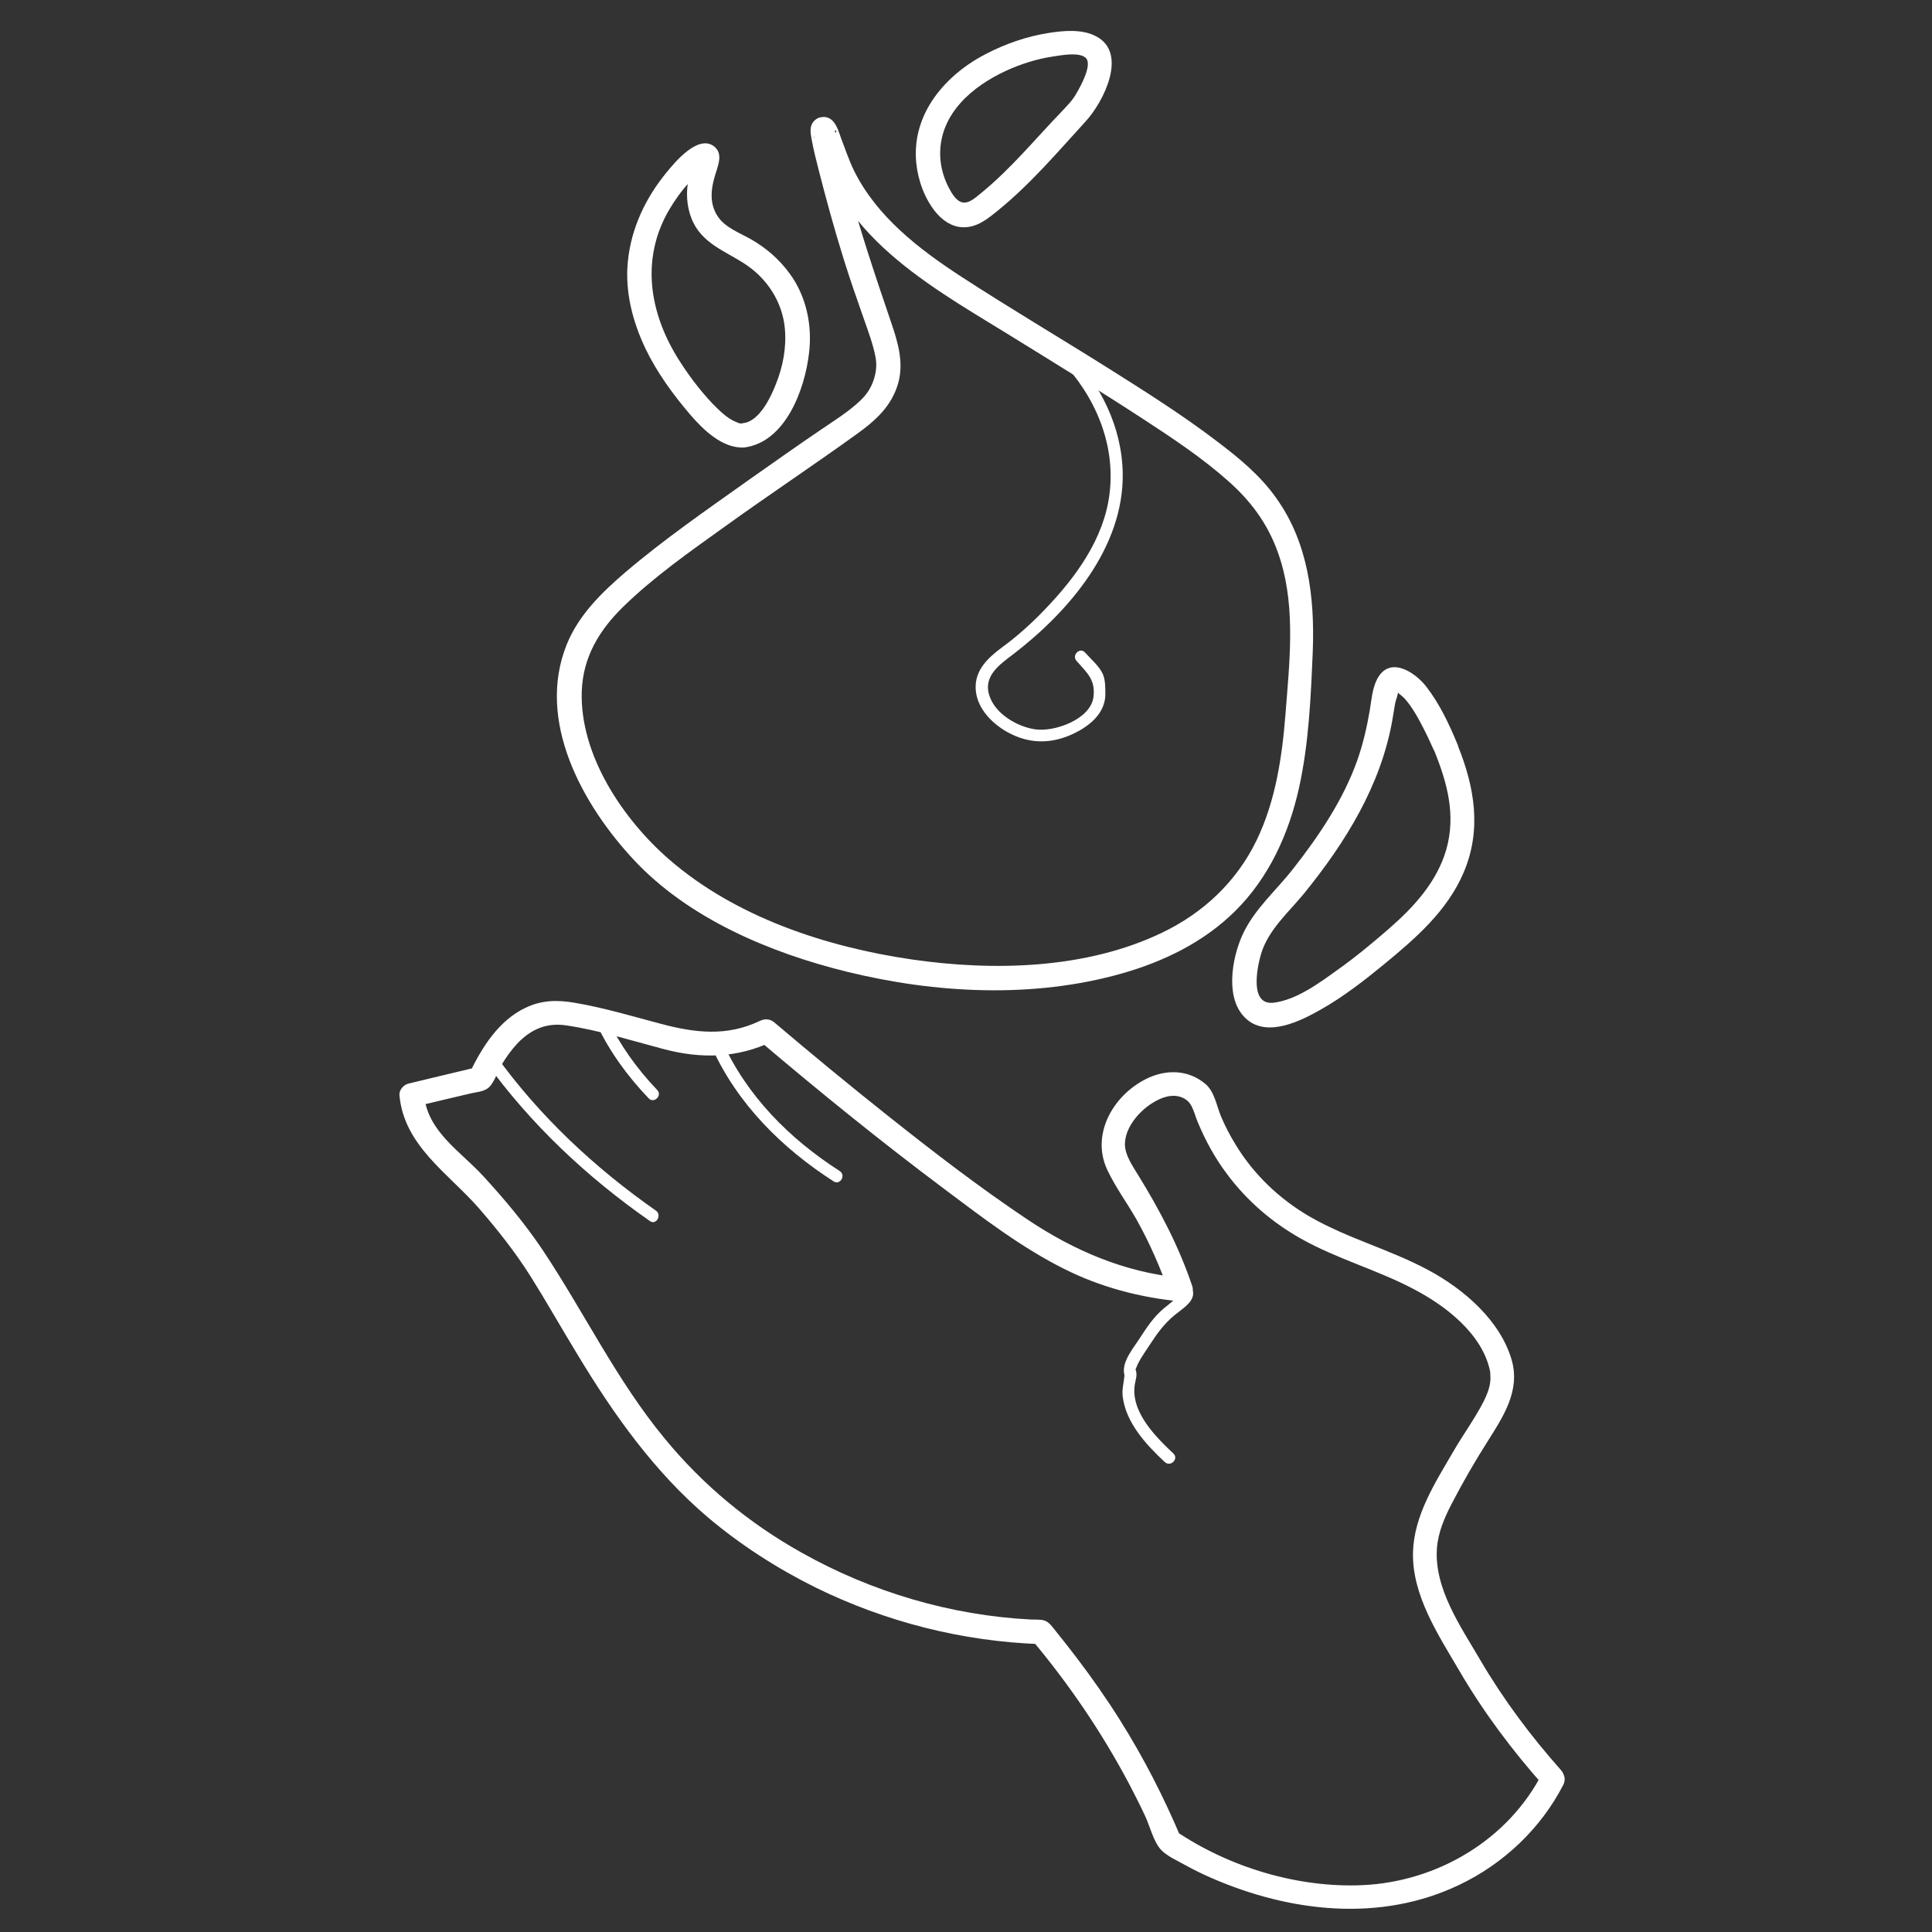 <?xml version="1.0" encoding="utf-8"?>
<!-- Generator: Adobe Illustrator 22.0.1, SVG Export Plug-In . SVG Version: 6.00 Build 0)  -->
<svg version="1.1" id="Layer_2" xmlns="http://www.w3.org/2000/svg" xmlns:xlink="http://www.w3.org/1999/xlink" x="0px" y="0px"
	 viewBox="0 0 800 800" style="enable-background:new 0 0 800 800;" xml:space="preserve">
<rect x="0" y="0" width="800" height="800" fill="#333333" stroke="none"/>
<style type="text/css">
	.st0{fill:#FFFFFF;}
</style>
<g>
	<g>
		<path class="st0" d="M646.4,733c-12.6-14.2-23.9-29.3-33.5-45.7c-8-13.7-19.1-29.5-17.9-46.2c0.5-6.6,3.1-12.6,6.1-18.4
			c4.6-8.9,9.7-17.7,15.1-26.2c6.4-10.1,13.3-20.7,9.8-33.2c-4.7-16.5-19.9-29.5-34.4-37.3c-15.9-8.6-33.7-13.2-49.4-22.3
			c-12.5-7.3-23.1-17.4-30.6-29.8c-2.3-3.7-4.3-7.6-6-11.6c-1.9-4.5-2.6-10.1-6.4-13.4c-6.7-5.7-15.3-6.2-23.2-2.8
			c-14.5,6.4-24.6,23.2-17.5,38.3c3.4,7.3,8.3,13.8,12.3,20.9c5.3,9.6,9.8,19.7,13.3,30.1c1.6-2.1,3.2-4.2,4.8-6.3
			c-23.3-2.3-44.1-11.2-63.4-24.1c-20.2-13.5-39.5-28.4-58.5-43.5c-15.6-12.4-31-25.1-46.2-38c-1.8-1.6-3.9-1.8-6.1-0.8
			c-13.7,6.6-27,5-41.2,1.2c-11.8-3.1-23.7-6.7-35.7-8.7c-7.1-1.2-13.5-1.1-20.2,2.1c-11,5.2-18,16.3-23.1,26.9c1-0.8,2-1.5,3-2.3
			c-9.5,2.3-19,4.5-28.4,6.8c-2,0.5-3.9,2.7-3.7,4.8c1.9,20.9,20.1,32.2,32.9,46.8c7.8,9,15,18.1,21.4,28.2
			c6.7,10.7,12.9,21.7,19.5,32.5c14.9,24.7,31.7,48.4,53.8,67.2c13.6,11.5,28.7,21.2,44.6,29.1c29.1,14.3,60.9,22.4,93.4,23.5
			c-1.2-0.5-2.4-1-3.5-1.5c15.3,18.3,28.7,38,39.9,59.1c2.3,4.4,4.6,8.9,6.7,13.4c2,4.2,3.5,10.7,6.6,14.1c2.5,2.7,6.9,4.6,10.1,6.4
			c3.6,2,7.3,3.8,11,5.4c32.4,14.1,69.8,18.4,102.4,2.8c18.3-8.7,33.8-23.3,43.1-41.4c2.9-5.7-5.7-10.8-8.6-5
			c-14.2,27.8-43.6,45.1-74.5,46.5c-26.8,1.2-55.2-7.4-77.4-22.4c0.8,1,1.5,2,2.3,3c-7.2-17.1-15.6-33.5-25.5-49.2
			c-5.4-8.6-11.3-17-17.5-25.2c-3-3.9-6-7.8-9.1-11.6c-1.3-1.6-2.5-3.5-4.6-4.2c-1.7-0.5-3.9-0.3-5.6-0.4
			c-33.2-1.7-65.9-11.4-94.9-27.7c-21.8-12.2-40.9-28-56.8-47.4c-19.8-24-33.2-52.1-50.4-77.9c-7.3-10.9-15.7-20.9-24.5-30.5
			c-9.4-10.3-23.2-18.5-24.6-33.7c-1.2,1.6-2.4,3.2-3.7,4.8c5.1-1.2,10.1-2.4,15.2-3.6c2.5-0.6,5.1-1.2,7.6-1.8
			c2.1-0.5,5-0.7,6.9-1.9c2.9-1.8,4.2-6.8,5.9-9.7c2-3.3,4.2-6.4,6.8-9.2c5.8-6,12.2-8.6,20.2-7.4c13.6,2,27,6.3,40.3,9.8
			c15.5,4.1,30.5,3.8,45.1-3.2c-2-0.3-4-0.5-6.1-0.8c25.3,21.5,51.1,42.4,77.7,62.3c15.6,11.7,31.5,23.9,49.1,32.7
			c15.1,7.6,31.5,11.9,48.3,13.5c3.2,0.3,5.8-3.5,4.8-6.3c-5.5-16.4-13.4-31.4-22.4-46c-2.3-3.8-5.4-8.1-5.5-12.7
			c0-7.2,6.2-14.2,12.1-17.6c3.2-1.9,7.1-3.3,10.9-2.1c5,1.6,5.3,6,7.1,10.3c3.2,7.7,7.2,15.1,12.3,21.8c8.2,11,18.6,19.9,30.5,26.6
			c14.9,8.4,31.6,12.9,46.7,20.9c13.1,6.8,28.5,18.6,31.6,34c0.2,1.1,0-1.2,0.1,1.3c0.1,1.2,0.1,2.4-0.1,3.6
			c-0.4,2.7-1.5,5.3-2.7,7.7c-3.7,7.2-8.6,13.8-12.6,20.8c-7.4,12.7-16.2,26.3-16.6,41.5c-0.5,17.8,10.5,34.3,19.1,49
			c10.1,17.3,22.1,33.3,35.4,48.2C643.6,744.9,650.6,737.8,646.4,733z"/>
	</g>
</g>
<g>
	<g>
		<path class="st0" d="M485.9,601.9c-7.4-7-17.8-17.3-16-28.6c0.3-1.9,0.9-3.3,0.6-5.2c-0.2-1.6-0.6-0.1-0.1-1.5
			c1.2-3.3,3.5-6.4,5.4-9.3c3.3-5.1,6.2-9.2,10.9-13c2.4-2,6.8-4.6,7.3-8c0.6-3.8-3.3-4.5-6.2-4.6c-3.2-0.1-3.2,4.9,0,5
			c0.7,0,1.3,0,2,0.2c-0.2-1.8-0.5-2.2-1-1.1c-0.4,0.1-1.4,1.5-1.8,1.7c-1.6,1.5-3.4,2.9-5.1,4.3c-4.3,3.6-7,7.8-10,12.4
			c-2.5,3.9-7,9.1-6.5,14.1c0.1,1.2,0.3,0.7,0.2,1.5c-0.3,3-1.1,5.5-0.7,8.6c1.4,10.9,9.8,19.9,17.4,27
			C484.7,607.6,488.2,604.1,485.9,601.9L485.9,601.9z"/>
	</g>
</g>
<g>
	<g>
		<path class="st0" d="M201.1,439.7c18.6,25.8,41.9,47.7,68,65.9c2.6,1.9,5.1-2.5,2.5-4.3c-25.3-17.7-48.1-39-66.2-64.1
			C203.5,434.6,199.2,437,201.1,439.7L201.1,439.7z"/>
	</g>
</g>
<g>
	<g>
		<path class="st0" d="M247.1,424.2c5.4,11.4,12.8,21.5,21.5,30.6c2.2,2.3,5.8-1.2,3.5-3.5c-8.4-8.8-15.4-18.6-20.7-29.6
			C250.1,418.7,245.7,421.3,247.1,424.2L247.1,424.2z"/>
	</g>
</g>
<g>
	<g>
		<path class="st0" d="M294.8,433.8c10.6,23.4,29.1,41.7,50.4,55.4c2.7,1.7,5.2-2.6,2.5-4.3c-20.7-13.3-38.4-31-48.6-53.6
			C297.8,428.3,293.5,430.9,294.8,433.8L294.8,433.8z"/>
	</g>
</g>
<g>
	<g>
		<path class="st0" d="M338.5,57.8c-2.8-1.6-1.2-1.9-0.9-0.3c0.1,0.5,0.4,1,0.6,1.4c0.9,2.1,1.6,4.3,2.5,6.5c1.7,4.6,3.6,9.2,6,13.5
			c4.9,8.8,11.6,16.7,19,23.6c15.2,14.1,33.3,24.6,50.9,35.4c19.1,11.8,38.2,23.5,56.9,35.7c12.1,7.9,24.3,16,35.1,25.6
			c10.4,9.2,17.6,19.5,21.7,33c6.2,20.3,3.6,42.6,2,63.4c-1.4,17.8-4.1,36.1-12,52.4c-8.3,17.1-22,30-39.1,38.2
			c-31.4,15.1-69.7,16-103.6,11.1c-35.6-5.2-72.9-17.5-100.5-41.4c-19.3-16.8-37.1-43.4-36.2-69.7c0.5-14.2,7.3-25.3,17.1-34.9
			c12.8-12.5,27.7-22.9,42.2-33.3c17.9-12.9,36.3-25.1,54.2-38c8-5.7,14.9-11.8,17.6-21.6c2.3-8.6-0.3-17-3.1-25.2
			c-6.3-18.5-12.5-36.9-17.6-55.8c-1.3-5-2.6-9.9-3.8-14.9c-0.5-2-1-4.1-1.4-6.1c-0.1-0.6-0.1-1.6-0.4-2c-0.3-0.5,2.2-1.1-1.4,2.7
			c4.5-4.6-2.6-11.7-7.1-7.1c-2.2,2.2-1.6,5-1.1,7.8c0.8,4.4,1.9,8.7,3,13c3.1,12.1,6.4,24.1,10.1,36c2.7,8.7,5.7,17.3,8.7,25.8
			c1.7,4.9,3.6,9.9,4.6,15.1c0.6,2.9,0.4,6.1-0.6,9.2c-1.1,3.6-3,6.5-5.9,9.2c-4.7,4.4-10.3,7.9-15.6,11.5
			c-10.2,6.9-20.2,14-30.3,21.1c-17.3,12.3-35,24.5-51.2,38.3c-9.8,8.4-19.3,17.7-24.2,29.8c-12.8,31.6,6.4,66.4,27.8,89.3
			c22.7,24.3,56.5,38.5,88.3,46.3c36.7,9,77,11.1,113.7,0.7c17.3-4.9,34-13,46.9-25.8c14-13.8,22.3-32.1,26.5-51.1
			c4.1-18.5,4.9-37.8,5.7-56.8c0.8-22-1.9-44.7-15.1-63.1C522,197,513,189.6,504,182.8c-14.4-11-29.8-20.7-45.2-30.4
			c-20.2-12.7-40.7-24.8-60.7-37.8c-17.5-11.4-35.1-24.9-44.5-44c-2.1-4.3-3.6-8.9-5.3-13.3c-1-2.7-2-6.6-4.7-8.2
			C337.9,46,332.8,54.6,338.5,57.8z"/>
	</g>
</g>
<g>
	<g>
		<path class="st0" d="M308,185.3c17.2-2,25.3-24.1,27-39.1c1.4-11.5-1.1-23.5-8-32.9c-4.3-5.9-9.7-10.6-16-14.2
			c-4.7-2.7-10.7-4.8-13.8-9.5c-3.8-5.7-2.7-12.2-0.7-18.3c1.1-3.5,2.7-7.8-0.7-10.6c-6.6-5.3-16.3,6.4-19.8,10.7
			c-8.7,10.6-14.6,23-16,36.7c-1.3,12.5,1.9,24.9,7.2,36.1c4.8,10,11.5,19.2,18.7,27.6C291.1,177.8,299,185.7,308,185.3
			c6.4-0.3,6.4-10.3,0-10c-1.7,0.1-1.3,0.2-3.3-0.6c-3.7-1.5-6.8-4.7-9.6-7.5c-5.5-5.8-10.5-12.5-14.7-19.3
			c-11.6-19-15-40.9-3.4-60.9c2.4-4.1,5.2-8,8.4-11.5c1.5-1.6,3-3.2,4.7-4.5c0.6-0.5,2.6-1.8,2.5-1.7c-1.6-1.5-3.2-2.9-4.8-4.4
			c-0.1,0.4-0.2,0.7-0.3,1c-0.3,0.6-0.5,1.5-0.7,2.1c-0.6,1.8-1.2,3.7-1.6,5.6c-1.2,5.8-1,11.7,1.3,17.3
			c4.2,9.9,13.5,12.9,21.8,18.3c9.3,6,15.7,15.8,16.7,26.9c0.7,7.8-0.8,15.7-3.7,22.9c-1.7,4.4-6.5,15.4-13.5,16.2
			C301.6,176,301.6,186,308,185.3z"/>
	</g>
</g>
<g>
	<g>
		<path class="st0" d="M413.3,87.1c13.4-10.9,24.7-24.2,36.3-36.9c7.4-8.1,17.6-28.3,4.2-35.2c-5.9-3.1-13.6-2.3-19.9-1.3
			c-8.8,1.4-17.4,4.4-25.4,8.5c-17,8.7-31.1,24.9-29.1,45.2c0.7,7.2,3.4,14.7,8,20.4c2.8,3.4,6.7,6.2,11.3,6.3
			C404.6,94.3,409.1,90.5,413.3,87.1c5-4-2.1-11-7.1-7.1c-2.4,1.9-5.6,5.1-8.8,3.4c-2.2-1.2-3.7-4.1-4.8-6.2
			c-2.1-4.2-3.3-8.9-3.3-13.6c0-16.6,13.4-27.9,27.3-34.3c6.1-2.8,12.7-4.9,19.4-5.9c3.3-0.5,10.5-1.9,13.4,0.4
			c3.3,2.6-2,12-3.7,14.9c-1.6,2.9-3.6,4.8-6,7.4c-11.1,11.5-21,23.7-33.5,33.9C401.3,84.1,408.4,91.2,413.3,87.1z"/>
	</g>
</g>
<g>
	<g>
		<path class="st0" d="M594,311.1c5.3,13.2,8.9,26.4,4.9,40.6c-3.9,13.5-13.4,23.8-23.7,32.8c-6.9,6-14,11.9-21.5,17.2
			c-7.5,5.4-16.8,12.3-26.3,13.5c-10.1,1.2-6.9-14.5-5.2-20.3c3.1-10.1,11.5-17.2,18-25.2c17-21,31.5-44.4,36.3-71.3
			c0.4-2.4,0.8-4.8,1.2-7.2c0.3-1.5,1.3-3.6,1.2-5.2c0-0.9-0.7,0.6-0.7,0.2c0.1,0.3,2.9,2.4,3.3,2.9c3.4,3.8,5.9,8.5,8.2,13
			c1.1,2.1,2.1,4.3,3.1,6.5C593.5,310.1,593.6,310.4,594,311.1c2.4,5.9,12.1,3.3,9.6-2.7c-3.5-8.5-7.5-17-13.1-24.2
			c-4.9-6.2-15.3-12.7-20.3-2.9c-2,3.9-2.3,8.6-3,12.8c-1.2,7-2.8,14-5.2,20.8c-5.8,16.3-15.9,31.3-26.5,44.8
			c-7.1,9.1-16.3,16.9-21.1,27.6c-4.4,9.8-7.4,27,2,34.9c8.7,7.3,22.1,0.6,30.4-4.1c9.4-5.3,18-12,26.3-18.8
			c13.1-10.8,26.2-22.1,33-38.1c7.5-17.7,4.5-35.3-2.5-52.6C601.2,302.6,591.5,305.2,594,311.1z"/>
	</g>
</g>
<g>
	<g>
		<path class="st0" d="M438.9,148.8c14.4,14.9,23.2,34.9,20.5,55.9c-2.3,18.4-14,34.4-26.5,47.4c-5.6,5.9-11.7,11.4-18.3,16.2
			c-5.6,4.2-10.9,9.2-10.6,16.8c0.3,7.4,5.7,13.4,11.7,17.2c8.1,5,16.7,6.1,25.7,2.8c7.7-2.9,16.3-8.6,16.3-17.7c0-2.6,0-5.8-1-8.2
			c-1.5-3.4-5-6.3-7.4-9c-2.1-2.4-5.7,1.1-3.5,3.5c4.4,5,7.8,7.7,7,14.8c-1.1,9.4-16.3,14.7-24.2,13.5c-7.3-1.1-16.2-6.2-18.8-13.6
			c-3-8.4,4.1-13.2,9.9-17.6c23-17.7,45.6-44.1,45.2-74.7c-0.3-19.3-9.2-37-22.5-50.8C440.2,142.9,436.7,146.4,438.9,148.8
			L438.9,148.8z"/>
	</g>
</g>
</svg>

